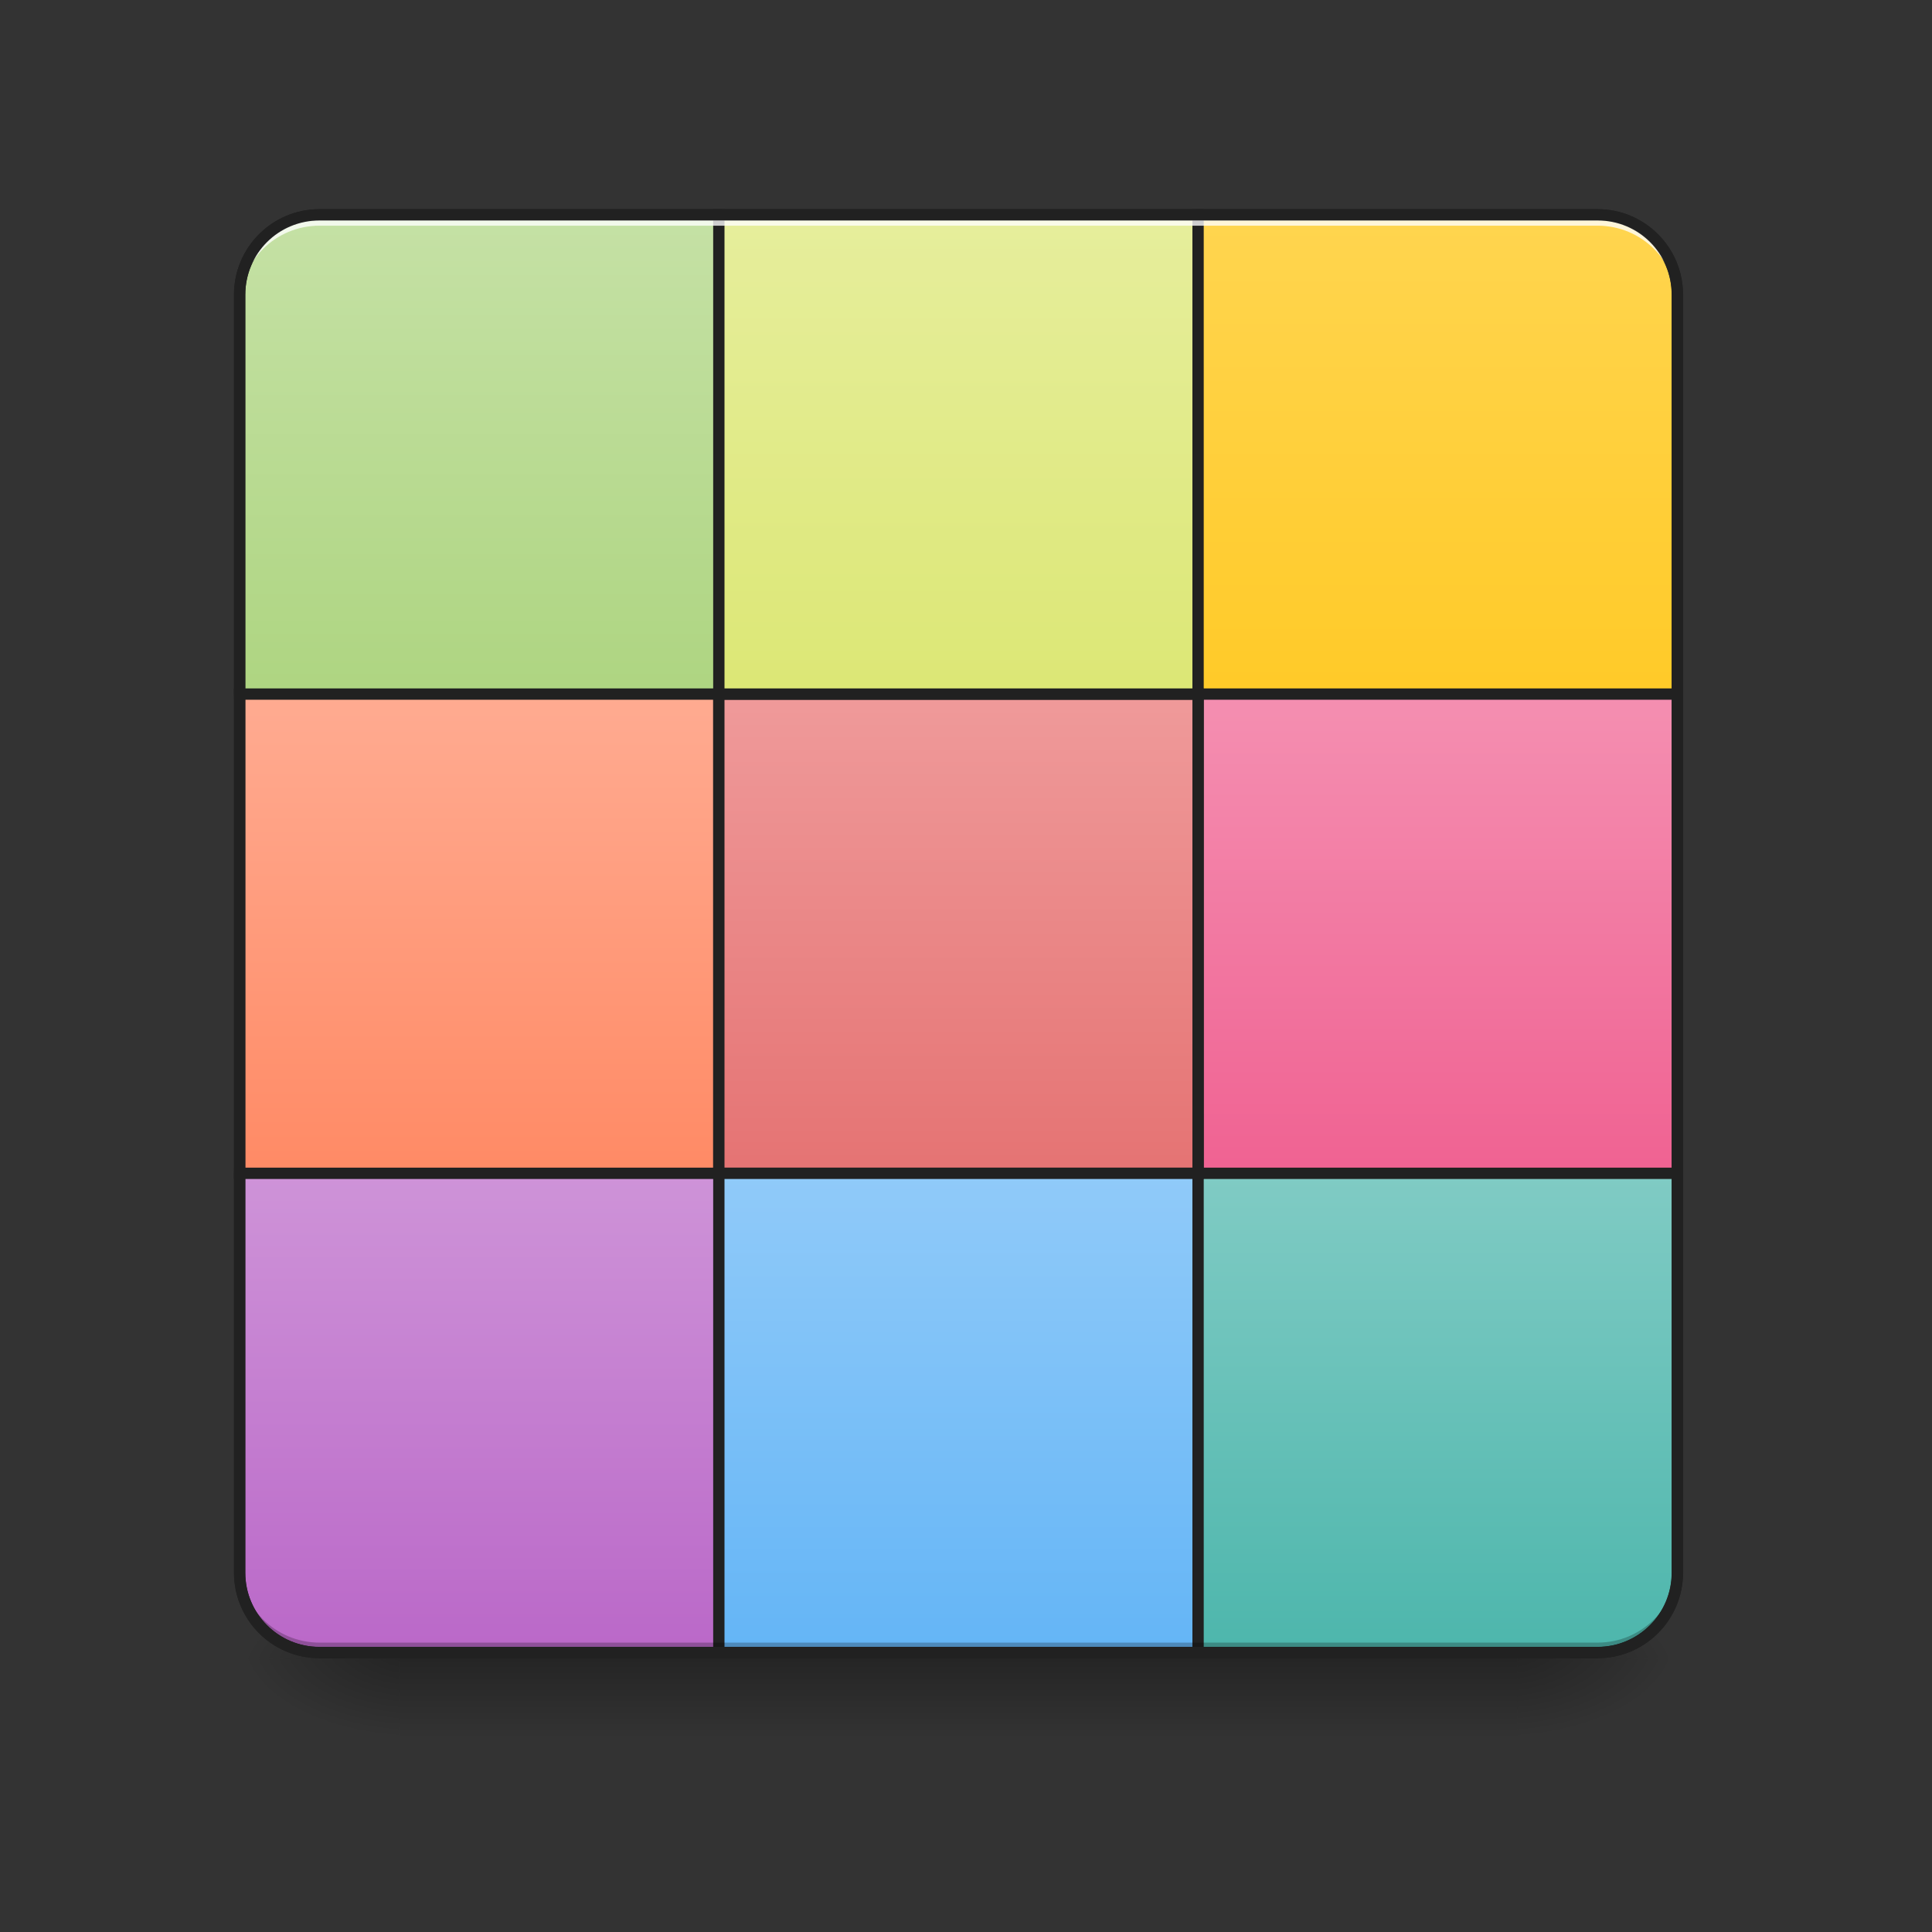 <?xml version="1.0" encoding="UTF-8"?>
<svg xmlns="http://www.w3.org/2000/svg" xmlns:xlink="http://www.w3.org/1999/xlink" width="512pt" height="512pt" viewBox="0 0 512 512" version="1.1">
<rect x="0" y="0" width="512" height="512" fill="#333333" stroke="none"/>
<defs>
<linearGradient id="linear0" gradientUnits="userSpaceOnUse" x1="254" y1="233.5" x2="254" y2="254.667" gradientTransform="matrix(1,0,0,1,-0,206.004)">
<stop offset="0" style="stop-color:rgb(0%,0%,0%);stop-opacity:0.275;"/>
<stop offset="1" style="stop-color:rgb(0%,0%,0%);stop-opacity:0;"/>
</linearGradient>
<radialGradient id="radial0" gradientUnits="userSpaceOnUse" cx="450.909" cy="189.579" fx="450.909" fy="189.579" r="21.167" gradientTransform="matrix(0,-1.25,-2.25,-0,823.506,1008.509)">
<stop offset="0" style="stop-color:rgb(0%,0%,0%);stop-opacity:0.314;"/>
<stop offset="0.222" style="stop-color:rgb(0%,0%,0%);stop-opacity:0.275;"/>
<stop offset="1" style="stop-color:rgb(0%,0%,0%);stop-opacity:0;"/>
</radialGradient>
<radialGradient id="radial1" gradientUnits="userSpaceOnUse" cx="450.909" cy="189.579" fx="450.909" fy="189.579" r="21.167" gradientTransform="matrix(-0,1.25,2.25,0,-315.458,-129.456)">
<stop offset="0" style="stop-color:rgb(0%,0%,0%);stop-opacity:0.314;"/>
<stop offset="0.222" style="stop-color:rgb(0%,0%,0%);stop-opacity:0.275;"/>
<stop offset="1" style="stop-color:rgb(0%,0%,0%);stop-opacity:0;"/>
</radialGradient>
<radialGradient id="radial2" gradientUnits="userSpaceOnUse" cx="450.909" cy="189.579" fx="450.909" fy="189.579" r="21.167" gradientTransform="matrix(-0,-1.25,2.25,-0,-315.458,1008.509)">
<stop offset="0" style="stop-color:rgb(0%,0%,0%);stop-opacity:0.314;"/>
<stop offset="0.222" style="stop-color:rgb(0%,0%,0%);stop-opacity:0.275;"/>
<stop offset="1" style="stop-color:rgb(0%,0%,0%);stop-opacity:0;"/>
</radialGradient>
<radialGradient id="radial3" gradientUnits="userSpaceOnUse" cx="450.909" cy="189.579" fx="450.909" fy="189.579" r="21.167" gradientTransform="matrix(0,1.25,-2.25,0,823.506,-129.456)">
<stop offset="0" style="stop-color:rgb(0%,0%,0%);stop-opacity:0.314;"/>
<stop offset="0.222" style="stop-color:rgb(0%,0%,0%);stop-opacity:0.275;"/>
<stop offset="1" style="stop-color:rgb(0%,0%,0%);stop-opacity:0;"/>
</radialGradient>
<linearGradient id="linear1" gradientUnits="userSpaceOnUse" x1="127" y1="-31.083" x2="127" y2="-158.083" >
<stop offset="0" style="stop-color:rgb(68.235%,83.529%,50.588%);stop-opacity:1;"/>
<stop offset="1" style="stop-color:rgb(77.255%,88.235%,64.706%);stop-opacity:1;"/>
</linearGradient>
<linearGradient id="linear2" gradientUnits="userSpaceOnUse" x1="381" y1="-31.083" x2="381" y2="-158.083" >
<stop offset="0" style="stop-color:rgb(100%,79.216%,15.686%);stop-opacity:1;"/>
<stop offset="1" style="stop-color:rgb(100%,83.529%,30.98%);stop-opacity:1;"/>
</linearGradient>
<linearGradient id="linear3" gradientUnits="userSpaceOnUse" x1="127" y1="222.917" x2="127" y2="95.917" >
<stop offset="0" style="stop-color:rgb(72.941%,40.784%,78.431%);stop-opacity:1;"/>
<stop offset="1" style="stop-color:rgb(80.784%,57.647%,84.706%);stop-opacity:1;"/>
</linearGradient>
<linearGradient id="linear4" gradientUnits="userSpaceOnUse" x1="127" y1="95.917" x2="127" y2="-31.083" >
<stop offset="0" style="stop-color:rgb(100%,54.118%,39.608%);stop-opacity:1;"/>
<stop offset="1" style="stop-color:rgb(100%,67.059%,56.863%);stop-opacity:1;"/>
</linearGradient>
<linearGradient id="linear5" gradientUnits="userSpaceOnUse" x1="381" y1="222.917" x2="381" y2="95.917" >
<stop offset="0" style="stop-color:rgb(30.196%,71.373%,67.451%);stop-opacity:1;"/>
<stop offset="1" style="stop-color:rgb(50.196%,79.608%,76.863%);stop-opacity:1;"/>
</linearGradient>
<linearGradient id="linear6" gradientUnits="userSpaceOnUse" x1="381" y1="95.917" x2="381" y2="-31.083" >
<stop offset="0" style="stop-color:rgb(94.118%,38.431%,57.255%);stop-opacity:1;"/>
<stop offset="1" style="stop-color:rgb(95.686%,56.078%,69.412%);stop-opacity:1;"/>
</linearGradient>
<linearGradient id="linear7" gradientUnits="userSpaceOnUse" x1="254" y1="95.917" x2="254" y2="-31.083" >
<stop offset="0" style="stop-color:rgb(89.804%,45.098%,45.098%);stop-opacity:1;"/>
<stop offset="1" style="stop-color:rgb(93.725%,60.392%,60.392%);stop-opacity:1;"/>
</linearGradient>
<linearGradient id="linear8" gradientUnits="userSpaceOnUse" x1="254" y1="222.917" x2="254" y2="95.917" >
<stop offset="0" style="stop-color:rgb(39.216%,70.98%,96.471%);stop-opacity:1;"/>
<stop offset="1" style="stop-color:rgb(56.471%,79.216%,97.647%);stop-opacity:1;"/>
</linearGradient>
<linearGradient id="linear9" gradientUnits="userSpaceOnUse" x1="254" y1="-31.083" x2="254" y2="-158.083" >
<stop offset="0" style="stop-color:rgb(86.275%,90.588%,45.882%);stop-opacity:1;"/>
<stop offset="1" style="stop-color:rgb(90.196%,93.333%,61.176%);stop-opacity:1;"/>
</linearGradient>
</defs>
<g id="surface1">
<path style=" stroke:none;fill-rule:nonzero;fill:url(#linear0);" d="M 105.844 438.742 L 402.203 438.742 L 402.203 461.48 L 105.844 461.48 Z M 105.844 438.742 "/>
<path style=" stroke:none;fill-rule:nonzero;fill:url(#radial0);" d="M 402.207 439.527 L 444.543 439.527 L 444.543 418.359 L 402.207 418.359 Z M 402.207 439.527 "/>
<path style=" stroke:none;fill-rule:nonzero;fill:url(#radial1);" d="M 105.844 439.527 L 63.508 439.527 L 63.508 460.695 L 105.844 460.695 Z M 105.844 439.527 "/>
<path style=" stroke:none;fill-rule:nonzero;fill:url(#radial2);" d="M 105.844 439.527 L 63.508 439.527 L 63.508 418.359 L 105.844 418.359 Z M 105.844 439.527 "/>
<path style=" stroke:none;fill-rule:nonzero;fill:url(#radial3);" d="M 402.207 439.527 L 444.543 439.527 L 444.543 460.695 L 402.207 460.695 Z M 402.207 439.527 "/>
<path style="fill-rule:nonzero;fill:url(#linear1);stroke-width:3;stroke-linecap:round;stroke-linejoin:miter;stroke:rgb(12.941%,12.941%,12.941%);stroke-opacity:1;stroke-miterlimit:4;" d="M 84.668 -158.084 L 190.501 -158.084 C 202.192 -158.084 211.667 -148.608 211.667 -136.918 L 211.667 -31.084 C 211.667 -19.394 202.192 -9.918 190.501 -9.918 L 84.668 -9.918 C 72.977 -9.918 63.502 -19.394 63.502 -31.084 L 63.502 -136.918 C 63.502 -148.608 72.977 -158.084 84.668 -158.084 Z M 84.668 -158.084 " transform="matrix(1,0,0,1,0,215.021)"/>
<path style="fill-rule:nonzero;fill:url(#linear2);stroke-width:3;stroke-linecap:round;stroke-linejoin:miter;stroke:rgb(12.941%,12.941%,12.941%);stroke-opacity:1;stroke-miterlimit:4;" d="M 317.501 -158.084 L 423.335 -158.084 C 435.025 -158.084 444.501 -148.608 444.501 -136.918 L 444.501 -31.084 C 444.501 -19.394 435.025 -9.918 423.335 -9.918 L 317.501 -9.918 C 305.811 -9.918 296.335 -19.394 296.335 -31.084 L 296.335 -136.918 C 296.335 -148.608 305.811 -158.084 317.501 -158.084 Z M 317.501 -158.084 " transform="matrix(1,0,0,1,0,215.021)"/>
<path style="fill-rule:nonzero;fill:url(#linear3);stroke-width:3;stroke-linecap:round;stroke-linejoin:miter;stroke:rgb(12.941%,12.941%,12.941%);stroke-opacity:1;stroke-miterlimit:4;" d="M 84.668 74.75 L 190.501 74.75 C 202.192 74.75 211.667 84.225 211.667 95.916 L 211.667 201.749 C 211.667 213.44 202.192 222.915 190.501 222.915 L 84.668 222.915 C 72.977 222.915 63.502 213.44 63.502 201.749 L 63.502 95.916 C 63.502 84.225 72.977 74.75 84.668 74.75 Z M 84.668 74.75 " transform="matrix(1,0,0,1,0,215.021)"/>
<path style="fill-rule:nonzero;fill:url(#linear4);stroke-width:3;stroke-linecap:round;stroke-linejoin:miter;stroke:rgb(12.941%,12.941%,12.941%);stroke-opacity:1;stroke-miterlimit:4;" d="M 63.502 -31.084 L 190.501 -31.084 L 190.501 95.916 L 63.502 95.916 Z M 63.502 -31.084 " transform="matrix(1,0,0,1,0,215.021)"/>
<path style="fill-rule:nonzero;fill:url(#linear5);stroke-width:3;stroke-linecap:round;stroke-linejoin:miter;stroke:rgb(12.941%,12.941%,12.941%);stroke-opacity:1;stroke-miterlimit:4;" d="M 317.501 74.75 L 423.335 74.75 C 435.025 74.75 444.501 84.225 444.501 95.916 L 444.501 201.749 C 444.501 213.44 435.025 222.915 423.335 222.915 L 317.501 222.915 C 305.811 222.915 296.335 213.44 296.335 201.749 L 296.335 95.916 C 296.335 84.225 305.811 74.75 317.501 74.75 Z M 317.501 74.75 " transform="matrix(1,0,0,1,0,215.021)"/>
<path style="fill-rule:nonzero;fill:url(#linear6);stroke-width:3;stroke-linecap:round;stroke-linejoin:miter;stroke:rgb(12.941%,12.941%,12.941%);stroke-opacity:1;stroke-miterlimit:4;" d="M 317.501 -31.084 L 444.501 -31.084 L 444.501 95.916 L 317.501 95.916 Z M 317.501 -31.084 " transform="matrix(1,0,0,1,0,215.021)"/>
<path style="fill-rule:nonzero;fill:url(#linear7);stroke-width:3;stroke-linecap:round;stroke-linejoin:miter;stroke:rgb(12.941%,12.941%,12.941%);stroke-opacity:1;stroke-miterlimit:4;" d="M 190.501 -31.084 L 317.501 -31.084 L 317.501 95.916 L 190.501 95.916 Z M 190.501 -31.084 " transform="matrix(1,0,0,1,0,215.021)"/>
<path style="fill-rule:nonzero;fill:url(#linear8);stroke-width:3;stroke-linecap:round;stroke-linejoin:miter;stroke:rgb(12.941%,12.941%,12.941%);stroke-opacity:1;stroke-miterlimit:4;" d="M 190.501 95.916 L 317.501 95.916 L 317.501 222.915 L 190.501 222.915 Z M 190.501 95.916 " transform="matrix(1,0,0,1,0,215.021)"/>
<path style="fill-rule:nonzero;fill:url(#linear9);stroke-width:3;stroke-linecap:round;stroke-linejoin:miter;stroke:rgb(12.941%,12.941%,12.941%);stroke-opacity:1;stroke-miterlimit:4;" d="M 190.501 -158.084 L 317.501 -158.084 L 317.501 -31.084 L 190.501 -31.084 Z M 190.501 -158.084 " transform="matrix(1,0,0,1,0,215.021)"/>
<path style=" stroke:none;fill-rule:nonzero;fill:rgb(100%,100%,100%);fill-opacity:0.784;" d="M 84.676 56.922 C 72.949 56.922 63.508 66.363 63.508 78.09 L 63.508 80.977 C 63.508 69.25 72.949 59.809 84.676 59.809 L 423.375 59.809 C 435.102 59.809 444.543 69.25 444.543 80.977 L 444.543 78.09 C 444.543 66.363 435.102 56.922 423.375 56.922 Z M 84.676 56.922 "/>
<path style=" stroke:none;fill-rule:nonzero;fill:rgb(0%,0%,0%);fill-opacity:0.235;" d="M 84.676 438.199 C 72.949 438.199 63.508 428.758 63.508 417.027 L 63.508 414.145 C 63.508 425.871 72.949 435.312 84.676 435.312 L 423.375 435.312 C 435.102 435.312 444.543 425.871 444.543 414.145 L 444.543 417.027 C 444.543 428.758 435.102 438.199 423.375 438.199 Z M 84.676 438.199 "/>
<path style=" stroke:none;fill-rule:nonzero;fill:rgb(12.941%,12.941%,12.941%);fill-opacity:1;" d="M 84.676 55.422 C 72.141 55.422 62.008 65.559 62.008 78.09 L 62.008 416.789 C 62.008 429.324 72.141 439.457 84.676 439.457 L 423.375 439.457 C 435.906 439.457 446.043 429.324 446.043 416.789 L 446.043 78.09 C 446.043 65.559 435.906 55.422 423.375 55.422 Z M 84.676 58.422 L 423.375 58.422 C 434.297 58.422 443.043 67.168 443.043 78.09 L 443.043 416.789 C 443.043 427.711 434.297 436.457 423.375 436.457 L 84.676 436.457 C 73.75 436.457 65.008 427.711 65.008 416.789 L 65.008 78.09 C 65.008 67.168 73.75 58.422 84.676 58.422 Z M 84.676 58.422 "/>
</g>
</svg>
